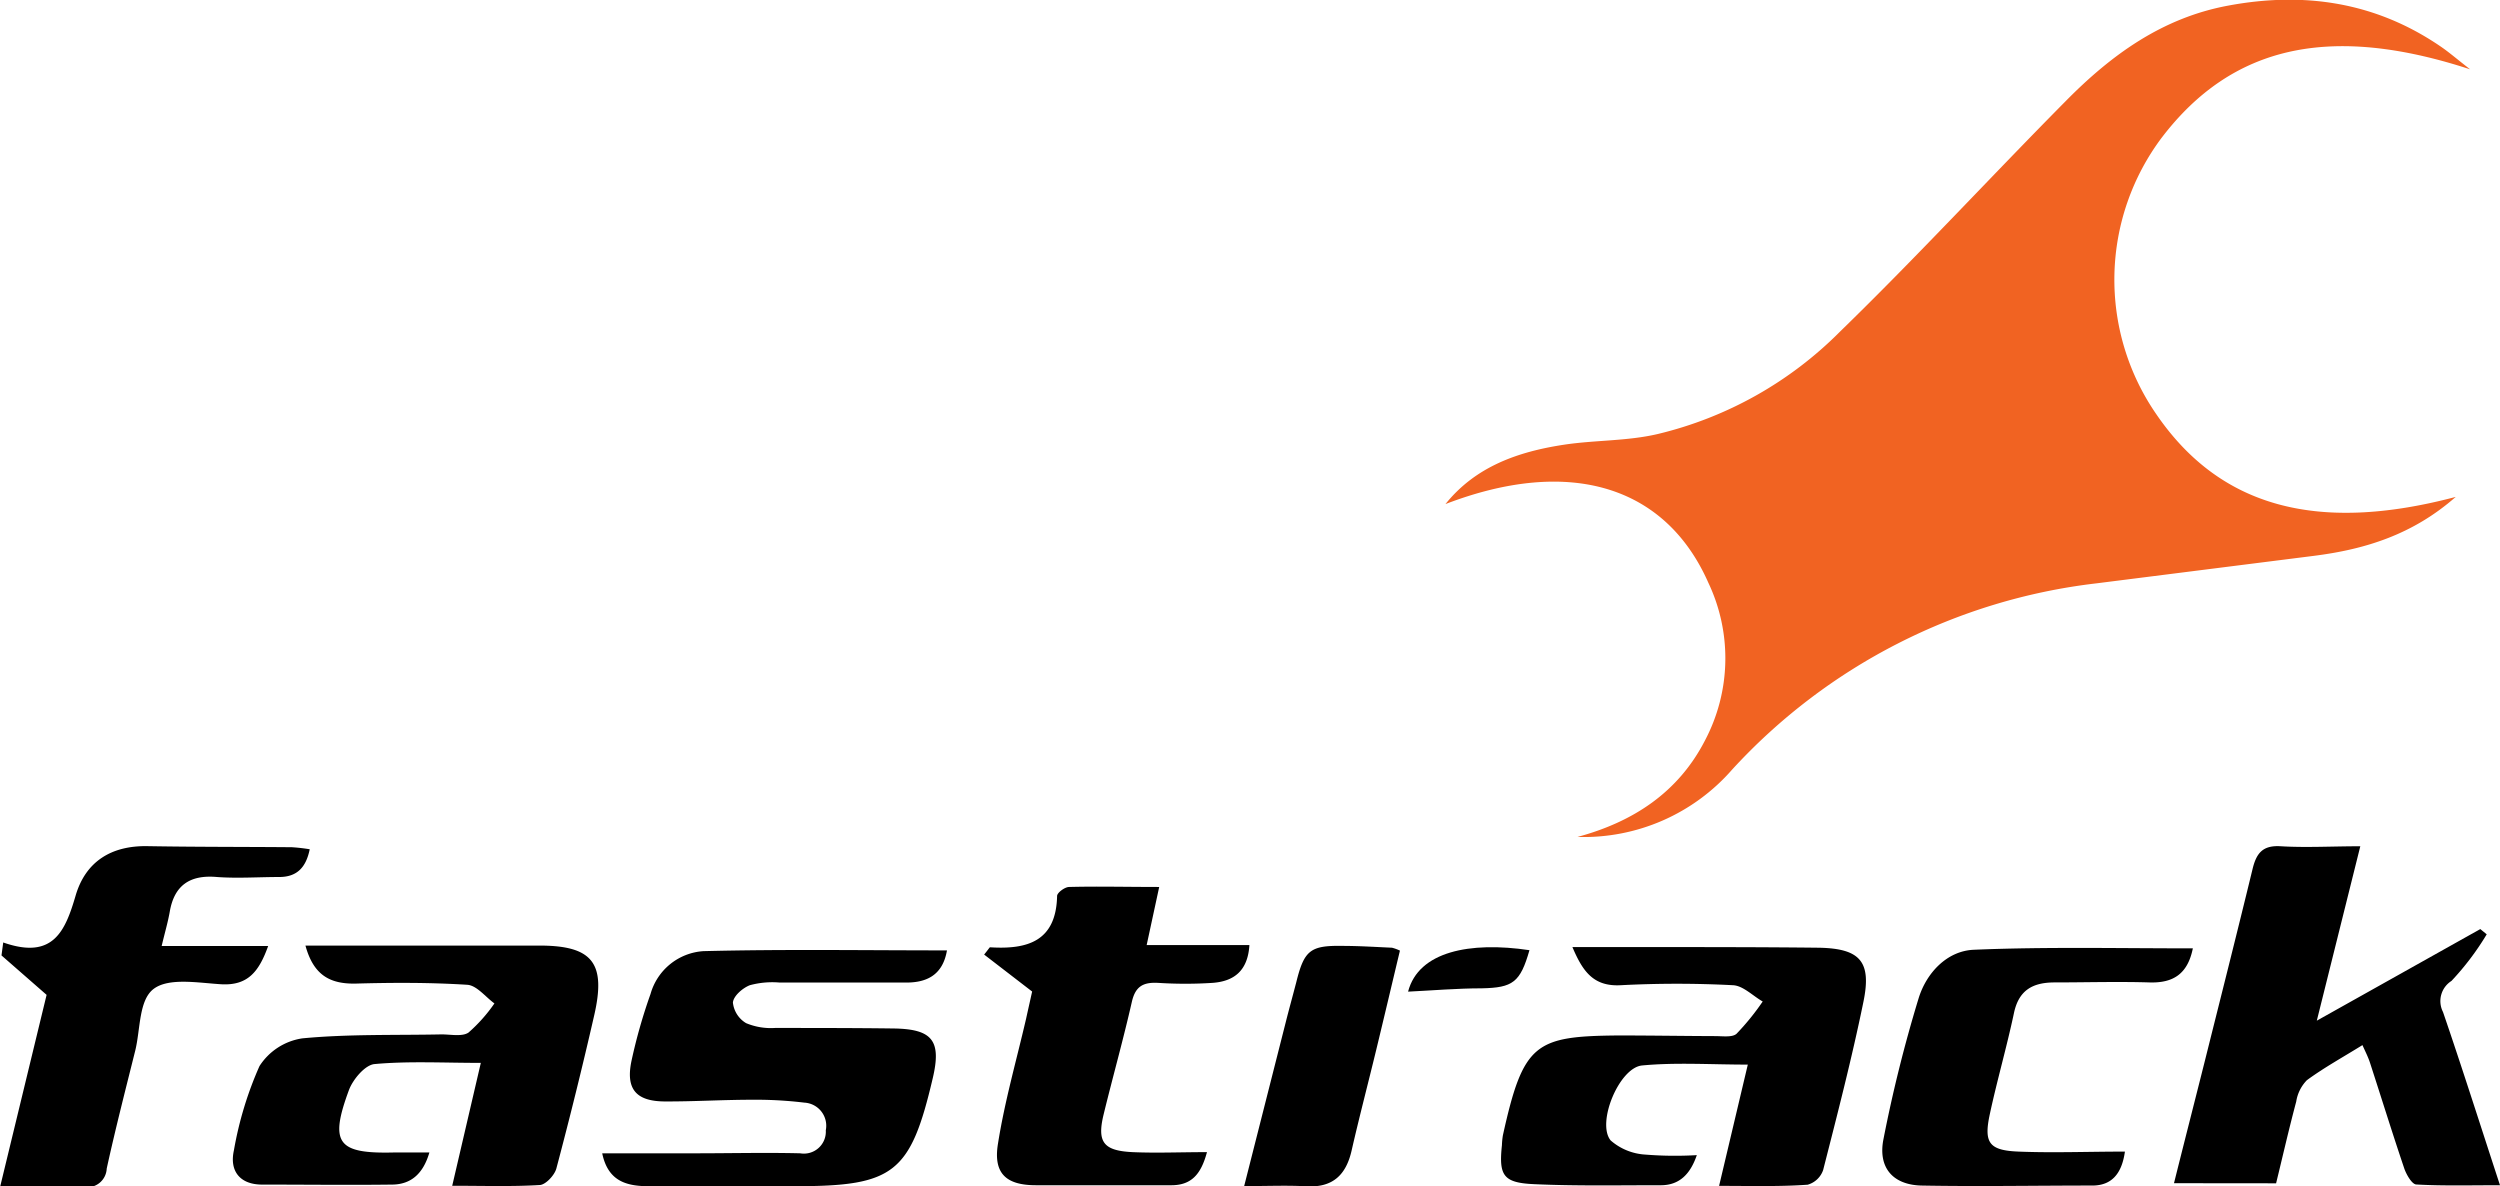<svg id="Layer_1" data-name="Layer 1" xmlns="http://www.w3.org/2000/svg" viewBox="0 0 233.35 110.74"><title>Fastrack logo - Brandlogos.net</title><path d="M402.24,375.68c2.82-3.51,6.78-4.89,11.06-5.54,2.9-.44,5.91-.33,8.76-1a35.71,35.71,0,0,0,17-9.55c7.2-7,14-14.38,21.08-21.53,4.24-4.3,9-7.77,15.18-8.91,7.09-1.32,13.74-.32,19.78,3.8.8.54,1.53,1.18,2.78,2.15-13.14-4.3-22.24-2.18-28.77,6.36a22.09,22.09,0,0,0-.57,25.76c5.89,8.67,14.94,11.25,28,7.79-4,3.51-8.42,4.89-13.22,5.5L463,383.08a54.76,54.76,0,0,0-34,17.38,18.4,18.4,0,0,1-14.44,6.29c5.23-1.41,9.42-4.18,11.9-9a16.44,16.44,0,0,0,.32-14.72C422.75,373.9,413.74,371.26,402.24,375.68Z" transform="translate(-267.32 -328.63)" style="fill:#f16322"/><path d="M470.24,439.07c1-4,1.95-7.71,2.88-11.41,1.5-6,3-11.92,4.45-17.9.36-1.49.94-2.25,2.64-2.14,2.37.14,4.75,0,7.42,0l-4.06,16.28,15.26-8.55.6.49a25.47,25.47,0,0,1-3.29,4.35,2.23,2.23,0,0,0-.79,2.9c1.79,5.22,3.46,10.49,5.32,16.17-2.79,0-5.3.07-7.8-.07-.41,0-.93-.91-1.13-1.48-1.11-3.28-2.13-6.58-3.2-9.87-.16-.5-.41-1-.71-1.66-1.82,1.13-3.58,2.1-5.18,3.27a3.66,3.66,0,0,0-1,2c-.69,2.58-1.28,5.19-1.88,7.63Z" transform="translate(-267.32 -328.63)"/><path d="M295.83,416.89h6.94c5,0,9.93,0,14.89,0s6.24,1.62,5.13,6.48-2.28,9.58-3.54,14.33c-.17.63-1,1.51-1.54,1.54-2.61.16-5.24.07-8.18.07l2.67-11.47c-3.48,0-6.72-.18-9.92.11-.88.08-2,1.41-2.38,2.4-1.85,5-1.11,6,4.3,5.85,1,0,2,0,3.2,0-.58,2-1.73,3-3.52,3-4,.05-8.06,0-12.09,0-2.08,0-3.06-1.27-2.64-3.18a33.51,33.51,0,0,1,2.39-7.88,5.76,5.76,0,0,1,4-2.59c4.31-.41,8.66-.28,13-.37.85,0,1.92.23,2.51-.17a14.71,14.71,0,0,0,2.42-2.72c-.84-.61-1.65-1.68-2.53-1.74-3.48-.22-7-.21-10.46-.11C298.13,420.47,296.59,419.67,295.83,416.89Z" transform="translate(-267.32 -328.63)"/><path d="M427.78,439.32,430.46,428c-3.45,0-6.68-.22-9.86.08-2.15.2-4.28,5.37-2.94,7a5.4,5.4,0,0,0,3.25,1.32,34.47,34.47,0,0,0,4.79.05c-.59,1.73-1.59,2.8-3.33,2.81-4,0-7.91.08-11.86-.1-2.88-.13-3.3-.8-3-3.64a7.12,7.12,0,0,1,.09-.92c1.9-8.6,3-9.25,10.75-9.32,3,0,6,.05,9.07.06.69,0,1.62.14,2-.23a23,23,0,0,0,2.43-3c-.93-.53-1.83-1.48-2.78-1.52a100.76,100.76,0,0,0-10.46,0c-2.54.14-3.55-1.26-4.52-3.56h6.7c5.43,0,10.86,0,16.29.06,3.87.07,4.95,1.29,4.17,5.06-1.08,5.27-2.43,10.49-3.76,15.7a2.15,2.15,0,0,1-1.44,1.36C433.42,439.4,430.79,439.32,427.78,439.32Z" transform="translate(-267.32 -328.63)"/><path d="M323.53,436.28h8.71c3.26,0,6.52-.08,9.77,0a2.05,2.05,0,0,0,2.39-2.15,2.16,2.16,0,0,0-2-2.58,37.84,37.84,0,0,0-4.87-.27c-2.71,0-5.43.17-8.14.16s-3.69-1.16-3.12-3.82a50.28,50.28,0,0,1,1.77-6.21,5.5,5.5,0,0,1,4.94-4c7.55-.19,15.11-.07,22.73-.07-.41,2.39-2,3.05-4,3q-5.82,0-11.64,0a8,8,0,0,0-2.76.25c-.67.26-1.53,1-1.58,1.62a2.54,2.54,0,0,0,1.23,1.92,6,6,0,0,0,2.7.45c3.72,0,7.45,0,11.17.05,3.55.07,4.36,1.18,3.56,4.61-2.08,8.89-3.62,10.11-12.81,10.11-4.65,0-9.31,0-14,0C325.71,439.29,324.06,438.83,323.53,436.28Z" transform="translate(-267.32 -328.63)"/><path d="M267.62,416.6c4.67,1.64,5.79-1.07,6.76-4.38.93-3.16,3.31-4.67,6.7-4.61,4.5.08,9,.06,13.49.1a16.61,16.61,0,0,1,1.66.19c-.35,1.72-1.21,2.59-2.85,2.59-1.94,0-3.89.14-5.81,0-2.57-.23-4,.82-4.41,3.27-.18,1-.45,1.9-.75,3.17h9.94c-.85,2.37-1.88,3.72-4.4,3.57-2.13-.13-4.85-.63-6.27.42s-1.24,3.78-1.74,5.79c-.91,3.65-1.85,7.3-2.66,11a1.82,1.82,0,0,1-2.2,1.7c-2.46-.1-4.93,0-7.75,0l4.34-17.92-4.21-3.68Z" transform="translate(-267.32 -328.63)"/><path d="M374.35,416.84h9.59c-.15,2.44-1.47,3.38-3.42,3.53a39.54,39.54,0,0,1-5.12,0c-1.38-.07-2.1.33-2.43,1.76-.8,3.53-1.78,7-2.64,10.53-.63,2.59,0,3.38,2.7,3.51,2.23.1,4.46,0,6.95,0-.54,2-1.4,3.11-3.38,3.09-4.19,0-8.38,0-12.58,0-2.79,0-4-1.1-3.55-3.87.62-3.94,1.73-7.8,2.63-11.69.22-1,.43-1.93.56-2.52l-4.48-3.45c.46-.57.51-.68.55-.68,3.5.22,6.17-.56,6.26-4.79,0-.3.71-.83,1.11-.84,2.7-.07,5.4,0,8.42,0Z" transform="translate(-267.32 -328.63)"/><path d="M472,417.15c-.49,2.42-1.86,3.25-4.06,3.18-2.94-.09-5.89,0-8.84,0-2.05,0-3.35.72-3.8,2.87-.67,3.16-1.57,6.26-2.25,9.42-.58,2.69-.07,3.39,2.68,3.5,3.24.13,6.48,0,9.93,0-.3,2.14-1.29,3.15-3,3.17-5.35,0-10.7.1-16,0-2.67-.07-4.06-1.68-3.54-4.32a130.84,130.84,0,0,1,3.29-13.18c.73-2.35,2.64-4.41,5.16-4.51C458.2,417,465,417.15,472,417.15Z" transform="translate(-267.32 -328.63)"/><path d="M383.45,439.34l3.87-15.25c.32-1.27.67-2.53,1-3.8.73-2.95,1.31-3.42,4.28-3.37,1.55,0,3.1.1,4.65.17a4,4,0,0,1,.74.27c-.73,3.05-1.46,6.15-2.21,9.25s-1.58,6.26-2.3,9.41c-.52,2.28-1.76,3.48-4.23,3.34C387.49,439.26,385.71,439.34,383.45,439.34Z" transform="translate(-267.32 -328.63)"/><path d="M410.08,417.32c-.86,3-1.54,3.5-4.45,3.56-2.3,0-4.59.2-6.88.31C399.73,417.44,404.51,416.49,410.08,417.32Z" transform="translate(-267.32 -328.63)"/></svg>